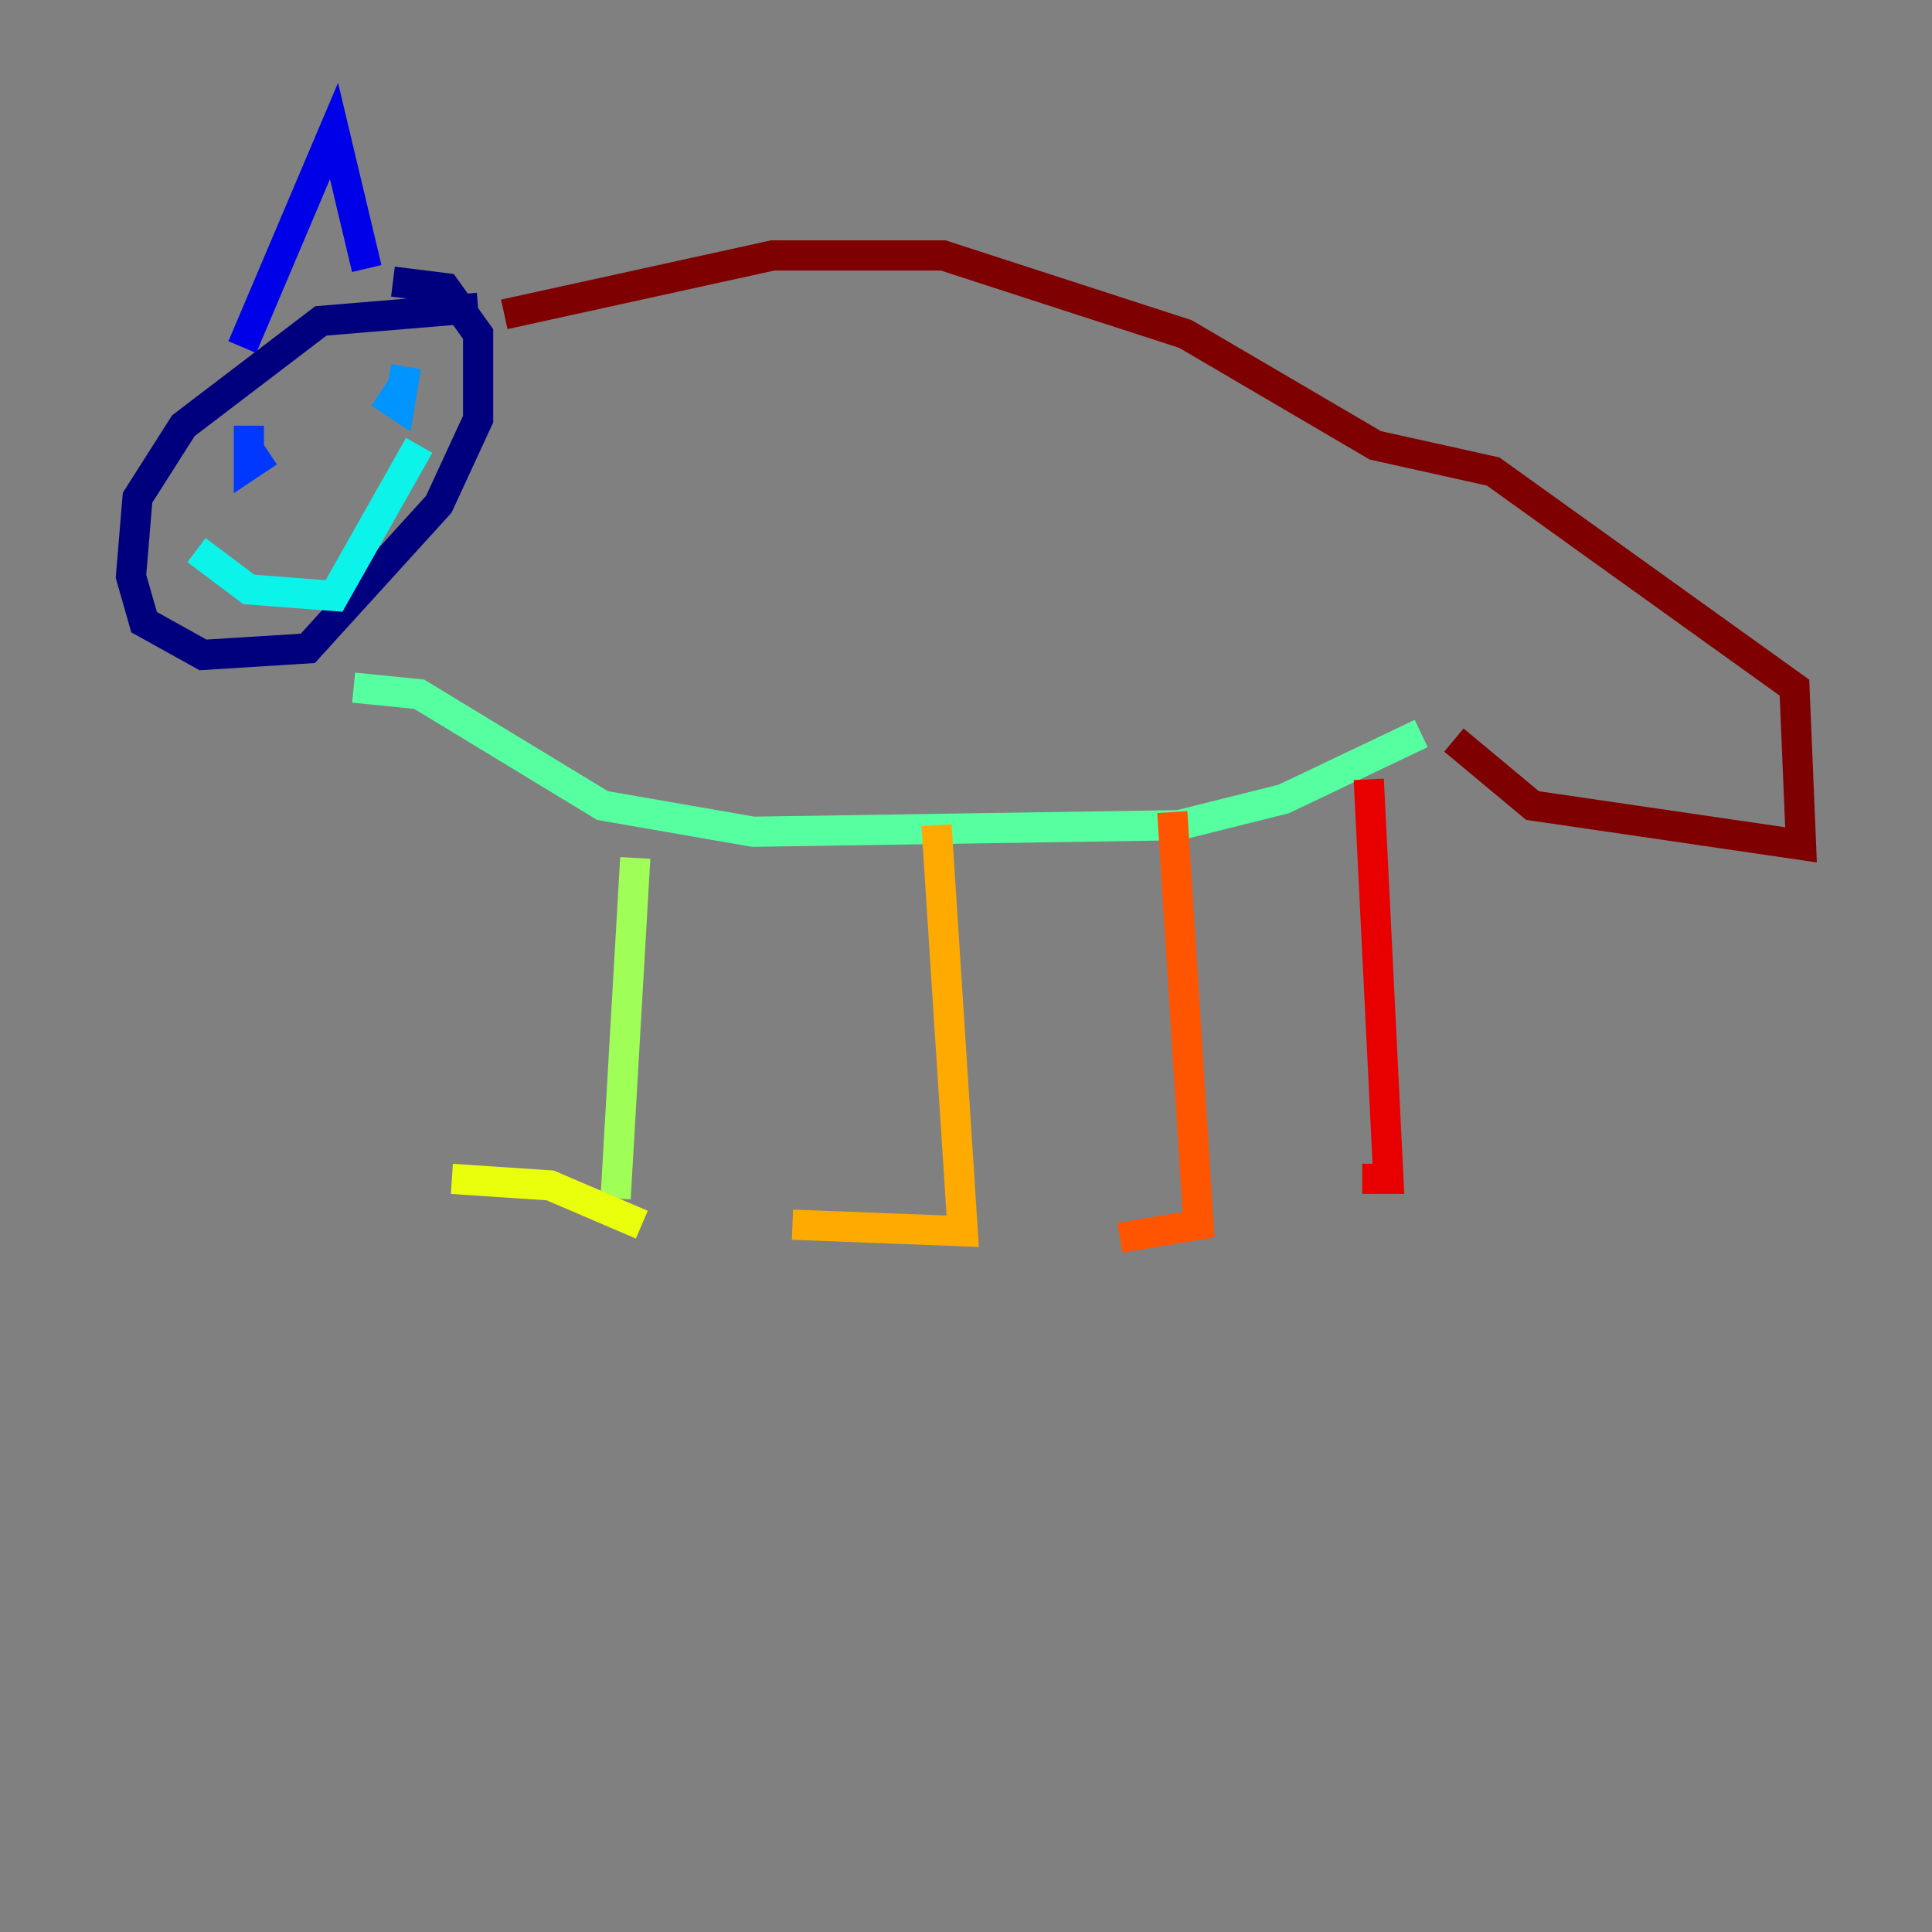 <?xml version="1.0" encoding="utf-8" ?>
<svg baseProfile="tiny" height="128" version="1.2" viewBox="0,0,128,128" width="128" xmlns="http://www.w3.org/2000/svg" xmlns:ev="http://www.w3.org/2001/xml-events" xmlns:xlink="http://www.w3.org/1999/xlink"><rect x="0" y="0" width="128" height="128" fill="#808080" stroke="none"/><defs /><polyline fill="none" points="31.675,20.393 21.261,21.261 12.149,28.203 9.112,32.976 8.678,38.183 9.546,41.22 13.451,43.39 20.393,42.956 29.071,33.41 31.675,27.77 31.675,22.129 29.505,19.091 26.034,18.658" stroke="#00007f" stroke-width="2" /><polyline fill="none" points="16.054,22.997 22.129,8.678 24.298,17.79" stroke="#0000e8" stroke-width="2" /><polyline fill="none" points="16.488,28.203 16.488,30.807 17.79,29.939" stroke="#0038ff" stroke-width="2" /><polyline fill="none" points="25.166,26.034 26.468,26.902 26.902,24.298" stroke="#0094ff" stroke-width="2" /><polyline fill="none" points="13.017,36.447 16.488,39.051 22.129,39.485 27.77,29.505" stroke="#0cf4ea" stroke-width="2" /><polyline fill="none" points="23.43,45.559 27.77,45.993 39.919,53.37 49.898,55.105 78.102,54.671 85.044,52.936 94.156,48.597" stroke="#56ffa0" stroke-width="2" /><polyline fill="none" points="42.088,56.841 40.786,79.403" stroke="#a0ff56" stroke-width="2" /><polyline fill="none" points="42.522,81.139 36.447,78.536 29.939,78.102" stroke="#eaff0c" stroke-width="2" /><polyline fill="none" points="62.047,54.671 63.783,81.573 52.502,81.139" stroke="#ffaa00" stroke-width="2" /><polyline fill="none" points="77.668,53.803 79.403,81.139 74.197,82.007" stroke="#ff5500" stroke-width="2" /><polyline fill="none" points="90.685,51.634 91.986,78.102 90.251,78.102" stroke="#e80000" stroke-width="2" /><polyline fill="none" points="33.41,20.827 51.2,16.922 62.481,16.922 78.536,22.129 91.119,29.505 98.929,31.241 118.888,45.559 119.322,55.973 101.532,53.37 96.325,49.031" stroke="#7f0000" stroke-width="2" /></svg>
